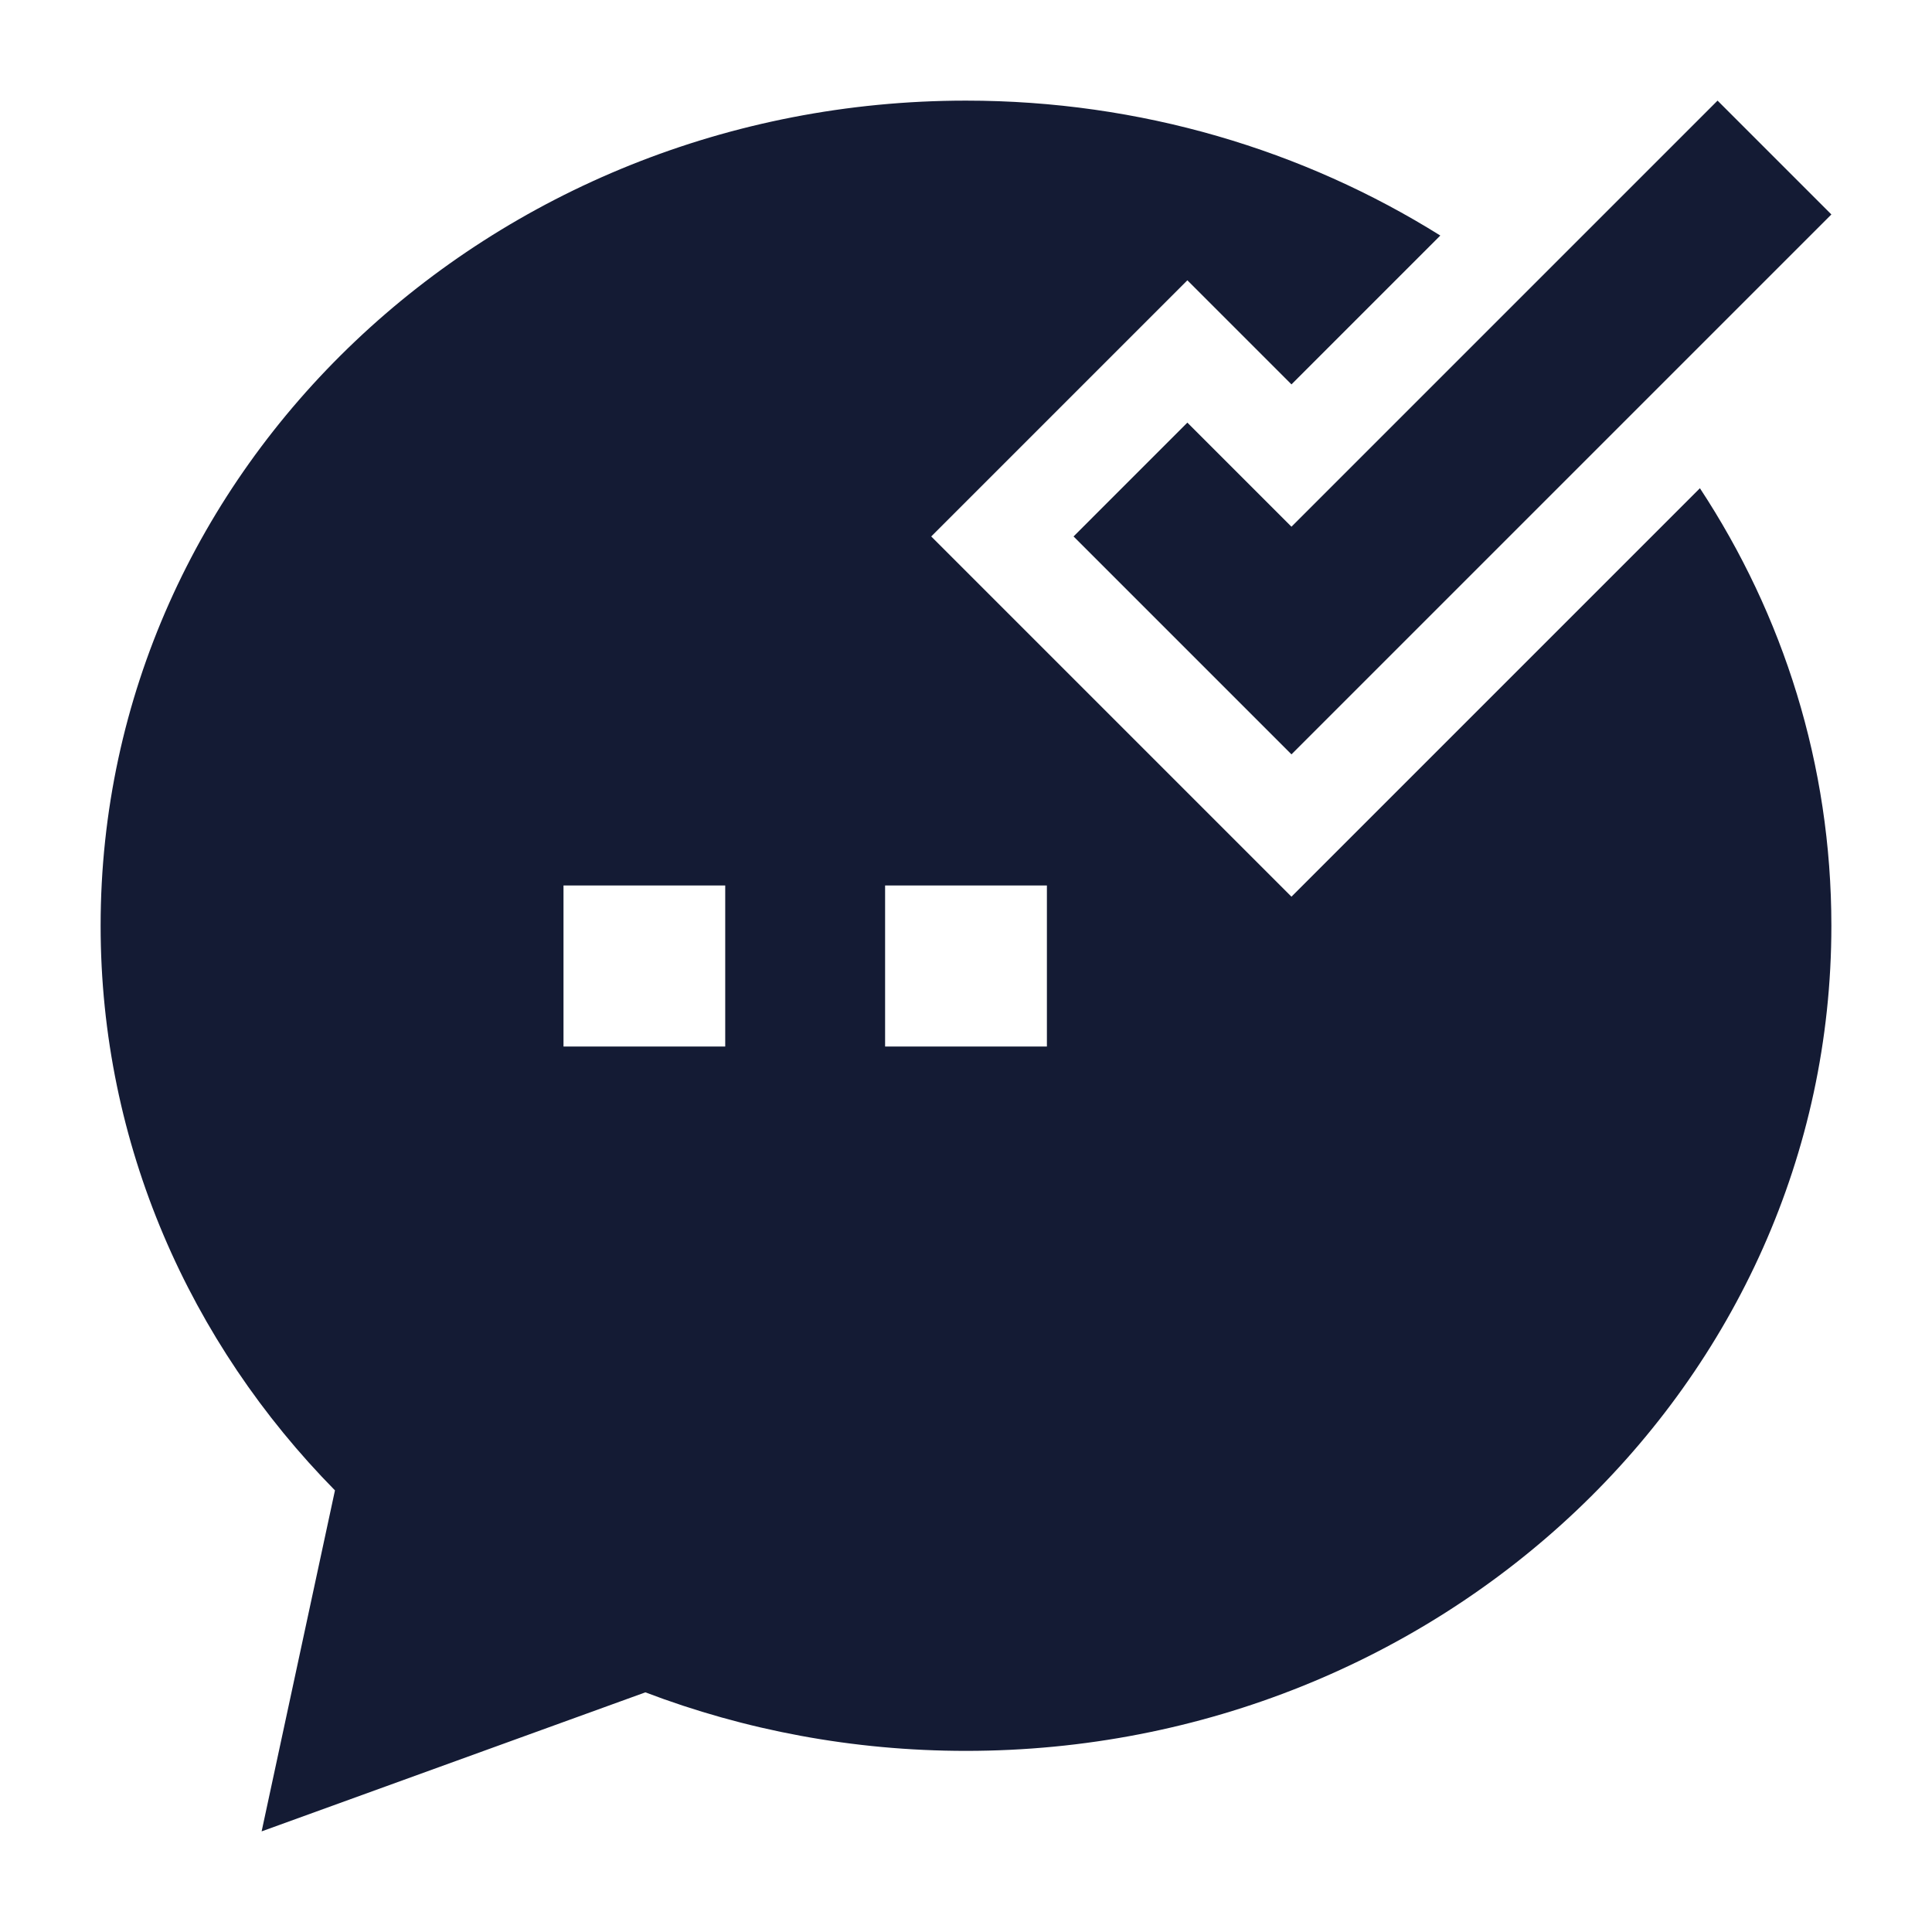 <svg width="24" height="24" viewBox="0 0 24 24" fill="none" xmlns="http://www.w3.org/2000/svg">
<path fill-rule="evenodd" clip-rule="evenodd" d="M22.75 2.664L16.043 9.371L13.336 6.664L14.75 5.25L16.043 6.543L21.336 1.25L22.75 2.664Z" fill="#141B34"/>
<path fill-rule="evenodd" clip-rule="evenodd" d="M12 1.25C14.169 1.25 16.195 1.865 17.892 2.926L16.043 4.775L14.75 3.482L11.568 6.664L16.043 11.139L21.117 6.065C22.151 7.637 22.75 9.498 22.75 11.5C22.75 17.196 17.9 21.75 12 21.75C10.595 21.75 9.25 21.492 8.017 21.023L3.25 22.75L4.161 18.514C2.361 16.686 1.25 14.219 1.25 11.5C1.25 5.804 6.1 1.25 12 1.25ZM9.009 11H7V13H9.009V11ZM13.005 13V11H10.995V13H13.005Z" fill="#141B34"/>
</svg>
